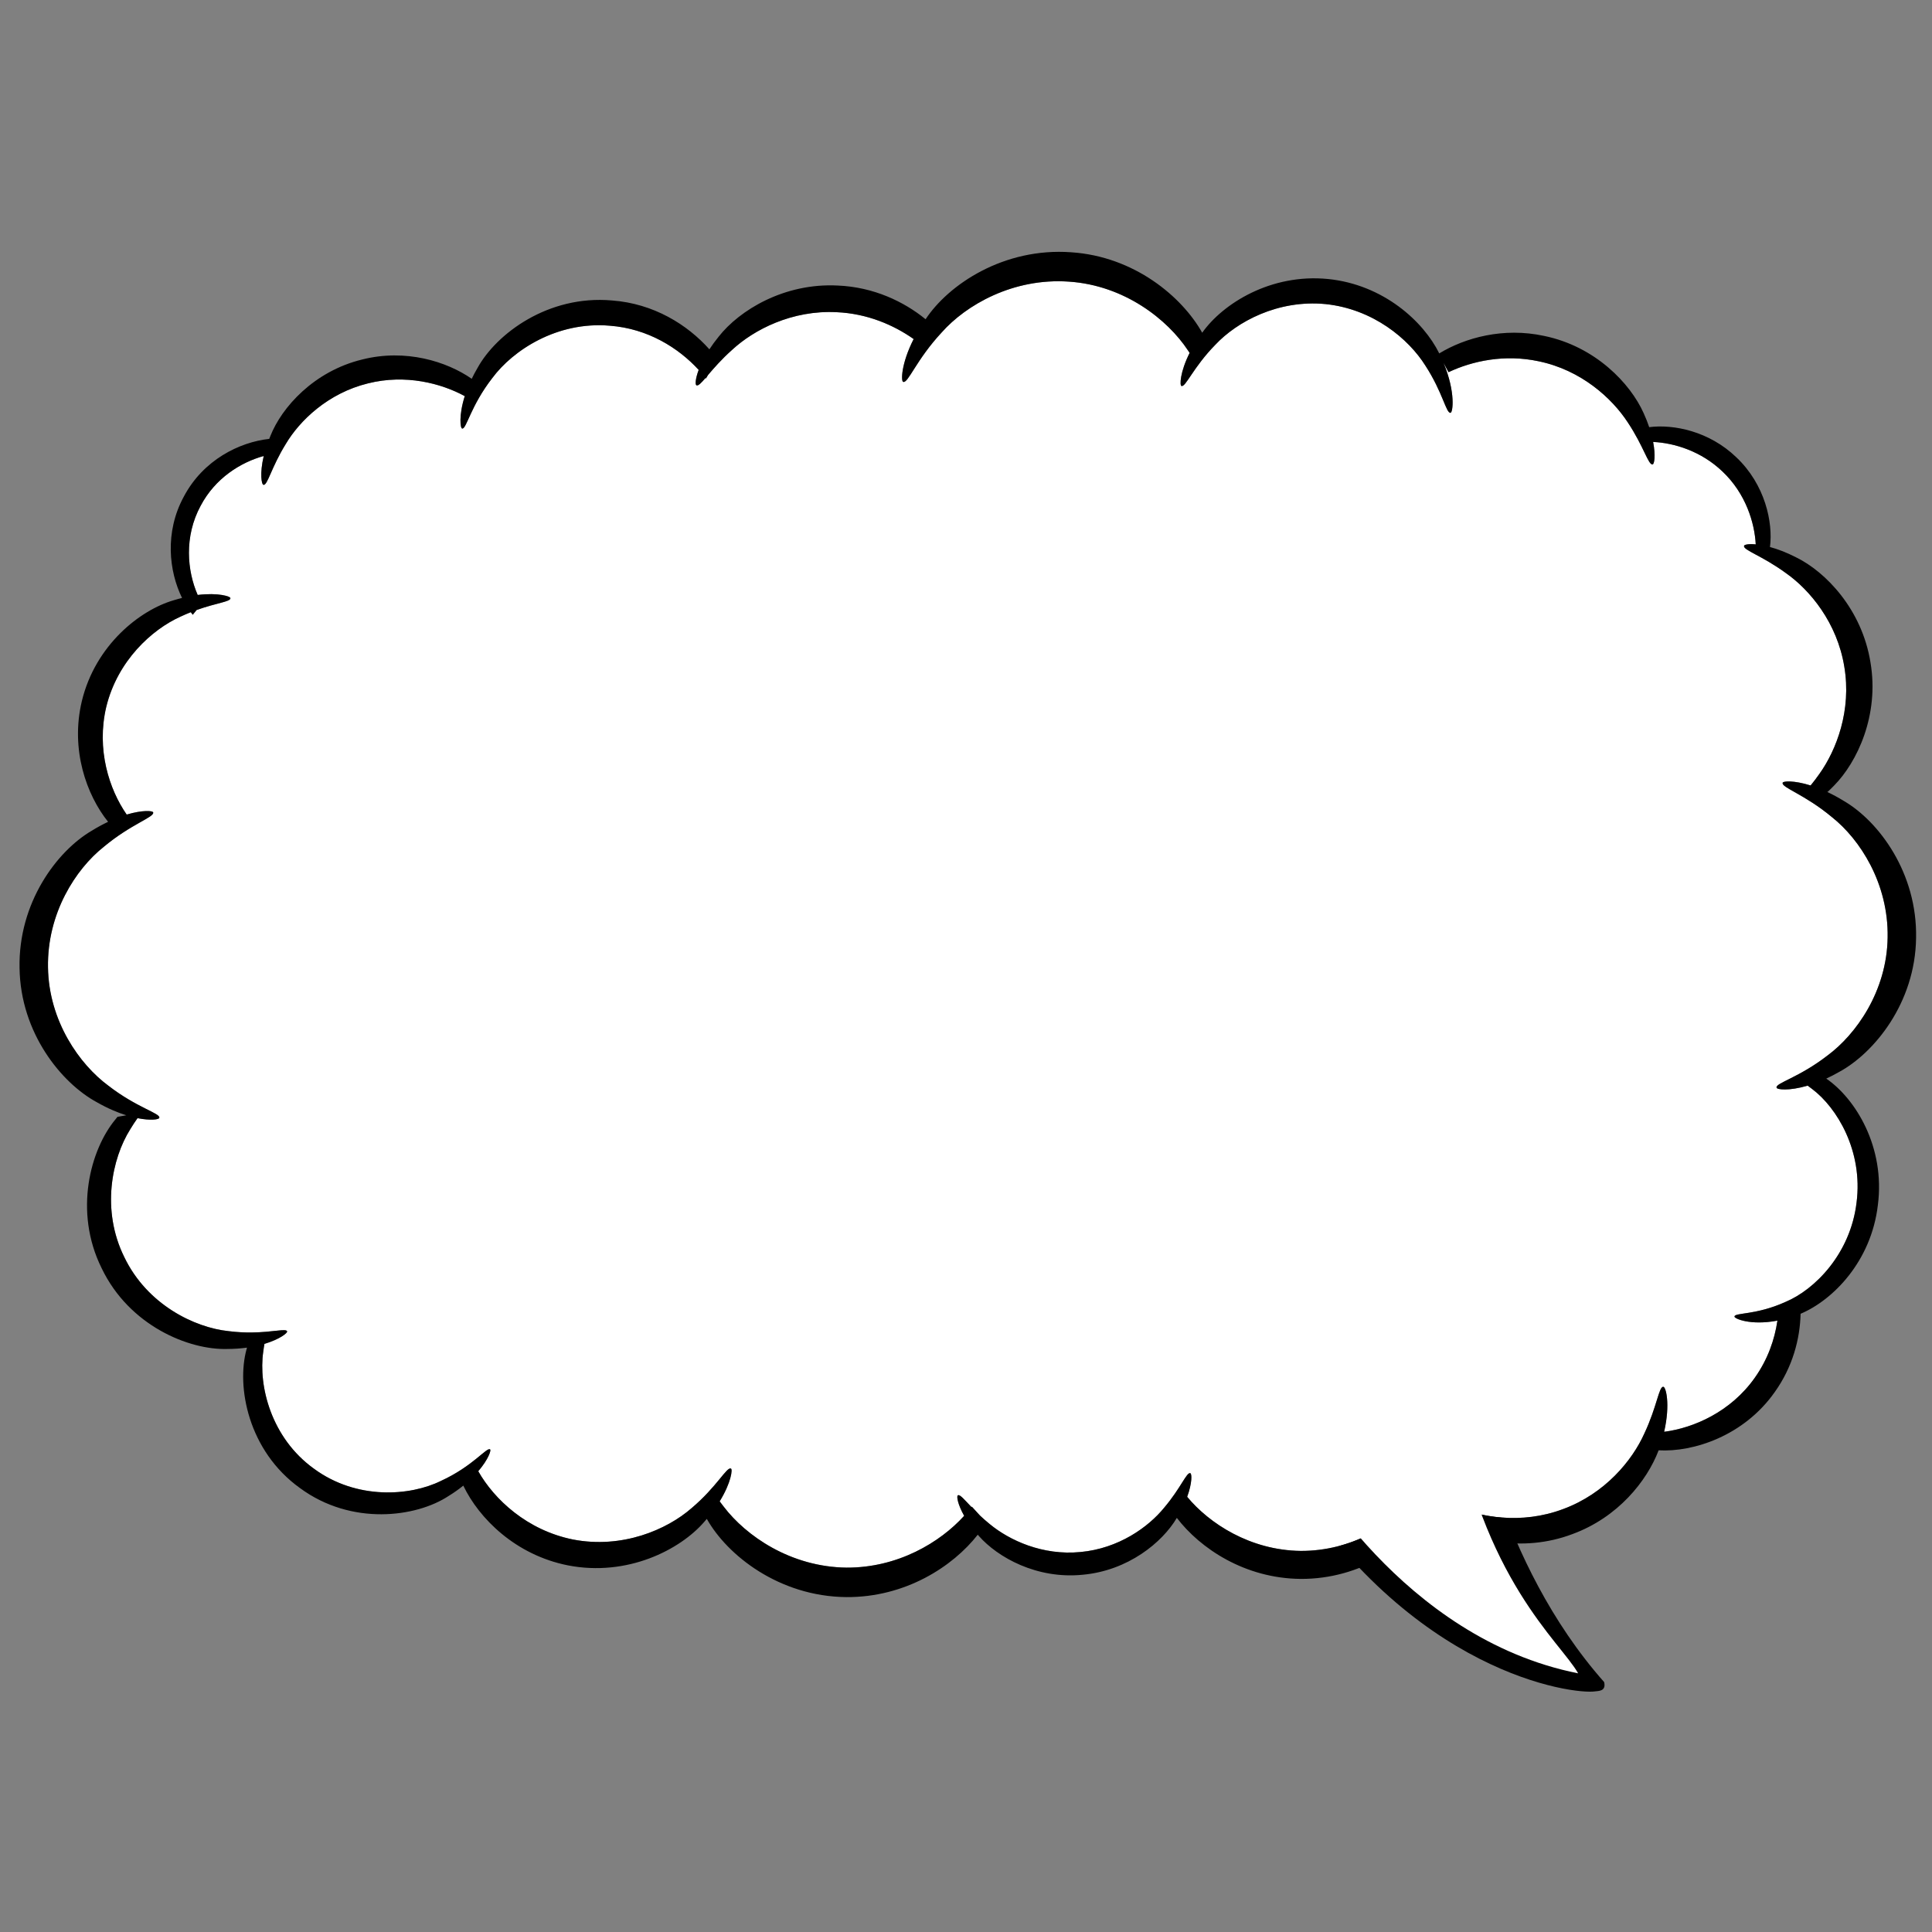 <?xml version="1.0" encoding="utf-8"?>
<!-- Generator: Adobe Illustrator 24.2.3, SVG Export Plug-In . SVG Version: 6.00 Build 0)  -->
<svg version="1.1" id="レイヤー_1" xmlns="http://www.w3.org/2000/svg" xmlns:xlink="http://www.w3.org/1999/xlink" x="0px"
	 y="0px" viewBox="0 0 283.465 283.465" style="enable-background:new 0 0 283.465 283.465;" xml:space="preserve">
<rect x="0" y="0" width="283.465" height="283.465" fill="#808080" stroke="none"/>
<style type="text/css">
	.st0{fill:#FFFFFF;}
</style>
<g>
	<path d="M234.039,248.159c-3.135,0.488-27.044-2.49-45.536-32.415l27.54-10.634
		c0,0,3.618,23.964,19.318,41.687C235.685,248.179,234.505,248.086,234.039,248.159z"/>
	<path class="st0" d="M272.398,176.429c-0.895,7.541-6.154,12.802-10.411,14.582
		c-4.322,1.968-7.464,1.561-7.5,2.148c-0.097,0.277,2.29,1.366,6.298,0.605
		c-0.405,2.782-1.419,5.695-3.31,8.367c-3.529,5.018-8.99,7.389-13.31,7.943
		c0.936-4.087,0.249-6.638-0.131-6.603c-0.648-0.023-0.909,2.891-2.775,6.853
		c-1.774,3.964-5.77,8.822-11.92,11.089c-6.144,2.31-12.332,1.205-16.276-0.593
		c-3.998-1.783-6.101-3.818-6.581-3.373c-0.194,0.138,0.206,1.162,1.397,2.529
		l-0.247-0.093c-3.28,3.867-9.351,7.697-16.79,7.667
		c-7.434-0.091-13.426-4.033-16.657-7.936c0.755-2.071,0.696-3.427,0.45-3.469
		c-0.532-0.163-1.391,2.186-3.808,5.044c-2.337,2.883-6.711,6.009-12.288,6.523
		c-5.583,0.551-10.446-1.727-13.306-4.083c-0.534-0.433-1.012-0.858-1.443-1.262
		l-1.198-1.308c-0.016,0.022-0.033,0.041-0.05,0.063
		c-1.091-1.144-1.695-1.889-1.998-1.729c-0.217,0.079-0.051,1.283,0.919,3.01
		c-3.539,3.907-9.731,7.632-17.26,7.601c-8.205-0.099-14.75-4.652-18.021-8.949
		c-0.205-0.261-0.403-0.519-0.591-0.774c1.696-2.747,1.921-4.745,1.652-4.81
		c-0.611-0.297-2.049,2.658-5.774,5.806c-3.634,3.173-10.185,5.99-17.391,4.602
		c-6.743-1.352-11.565-5.889-13.908-10.019c1.502-1.753,1.931-3.119,1.735-3.199
		c-0.462-0.387-2.518,2.474-7.217,4.622c-4.514,2.229-12.357,2.814-18.618-1.789
		c-6.306-4.531-8.172-12.177-7.446-17.161c0.046-0.405,0.113-0.779,0.176-1.157
		c2.306-0.691,3.447-1.646,3.322-1.844c-0.146-0.448-2.059,0.14-5.199,0.17l-0.002-0.002
		c-0.002,0.002-0.002,0.002-0.002,0.002c-1.004,0.01-2.13-0.036-3.367-0.194
		c-5.004-0.514-11.96-3.889-15.31-10.855c-3.431-6.928-1.816-14.489,0.859-18.748
		c0.358-0.601,0.719-1.136,1.079-1.647c1.976,0.391,3.184,0.194,3.196-0.057
		c0.16-0.664-3.308-1.474-7.494-4.721c-4.178-3.088-8.723-9.432-8.838-17.347
		c-0.138-7.94,4.065-14.414,8.16-17.667c4.049-3.387,7.466-4.363,7.271-5.065
		c-0.018-0.253-1.52-0.387-3.885,0.314c-2.567-3.688-4.474-9.551-2.998-15.798
		c1.66-6.794,6.699-11.353,10.893-13.243c0.522-0.245,1.024-0.458,1.508-0.65
		c0.097,0.126,0.191,0.259,0.29,0.377l0.565-0.7c2.962-1.057,4.972-1.209,4.96-1.727
		c0.051-0.259-1.759-0.854-4.802-0.48c-1.537-3.504-2.033-8.543,0.445-13.106
		c2.13-4.021,5.83-6.338,9.246-7.286c-0.617,2.603-0.316,4.229-0.03,4.235
		c0.591,0.089,1.136-2.555,3.259-5.986c2.039-3.443,6.209-7.472,12.079-8.905
		c5.506-1.381,10.731-0.004,14.185,1.873c-0.909,2.885-0.644,4.765-0.375,4.755
		c0.61,0.138,1.231-3.316,4.415-7.403c3.008-4.067,9.497-8.351,17.244-7.682
		c5.565,0.415,10.077,3.253,13.037,6.484c-0.498,1.336-0.526,2.19-0.324,2.257
		c0.259,0.121,0.67-0.308,1.33-1.075c0.018,0.026,0.04,0.049,0.059,0.073l0.306-0.504
		c0.824-0.966,1.964-2.296,3.551-3.707c3.188-2.948,8.77-5.844,15.319-5.511
		c4.486,0.196,8.363,1.873,11.3,3.939c-1.861,3.664-1.864,6.245-1.53,6.286
		c0.714,0.241,1.909-3.237,5.628-7.237c3.585-4.053,10.497-8.045,18.694-7.472
		c8.172,0.549,14.48,5.589,17.444,10.073c0.089,0.128,0.172,0.255,0.257,0.383
		c-1.425,2.834-1.468,4.812-1.199,4.852c0.606,0.223,1.711-2.721,4.98-6.057
		c3.166-3.369,9.159-6.628,16.151-5.958c6.988,0.723,12.209,5.118,14.66,9.033
		c2.544,3.915,3.044,7.018,3.682,6.919c0.336,0.018,0.795-2.955-1.016-7.322l0.726,1.364
		c3.492-1.652,8.221-2.672,13.224-1.602c6.247,1.292,10.755,5.417,13.061,8.944
		c2.36,3.541,3.028,6.304,3.654,6.19c0.253-0.014,0.472-1.261,0.081-3.3
		c3.107,0.15,7.059,1.346,10.194,4.358c3.395,3.221,4.693,7.488,4.861,10.672
		c-1.073-0.099-1.7,0.039-1.717,0.223c-0.144,0.624,2.648,1.433,6.156,4
		c3.526,2.476,7.506,7.288,8.553,13.709c1.091,6.421-1.154,12.239-3.65,15.74
		c-0.439,0.625-0.871,1.188-1.289,1.7c-2.49-0.777-4.087-0.648-4.104-0.387
		c-0.197,0.7,3.215,1.676,7.257,5.055c4.089,3.249,8.284,9.711,8.146,17.635
		c-0.113,7.901-4.648,14.231-8.818,17.315c-4.178,3.241-7.64,4.048-7.48,4.711
		c0.014,0.304,1.79,0.53,4.563-0.284c0.205,0.152,0.411,0.296,0.622,0.464
		C269.544,162.513,273.366,168.898,272.398,176.429z"/>
	<path d="M267.953,158.252c0.589-0.271,1.204-0.585,1.84-0.948
		c5.17-2.781,11.209-10.132,11.336-19.673c0.193-9.557-5.466-17.11-10.565-20.094
		c-0.875-0.543-1.709-0.986-2.498-1.354l0.095-0.004c0.302-0.281,0.611-0.579,0.923-0.903
		c3.417-3.456,6.677-10.371,5.35-18.112c-1.249-7.741-6.545-13.266-10.932-15.402
		c-1.423-0.731-2.711-1.205-3.81-1.502c0.464-3.607-0.698-9.156-4.933-13.163
		c-3.97-3.828-9.197-4.883-12.786-4.425c-0.217-0.644-0.48-1.326-0.813-2.049
		c-1.939-4.352-7.083-9.792-14.618-11.341c-5.964-1.286-11.565,0.257-15.373,2.569
		c-2.302-4.674-8.182-10.092-16.319-10.915c-8.401-0.83-15.436,3.609-18.46,7.881
		c-2.964-5.278-9.952-11.191-19.227-11.803c-9.871-0.717-17.985,4.715-21.358,9.825
		c-3.188-2.599-7.634-4.721-12.865-4.943c-7.891-0.413-14.458,3.63-17.491,7.494
		c-0.528,0.646-0.978,1.269-1.366,1.862c-3.215-3.608-8.158-6.717-14.306-7.17
		c-9.351-0.822-16.944,4.879-19.71,9.897c-0.326,0.55-0.603,1.081-0.854,1.597
		c-3.648-2.535-9.679-4.446-16.072-2.83c-7.077,1.716-11.812,7.015-13.471,11.227
		c-0.061,0.144-0.111,0.28-0.166,0.419c-4.344,0.472-9.679,3.071-12.529,8.464
		c-2.856,5.243-2.172,10.99-0.265,14.875c-0.383,0.097-0.779,0.202-1.188,0.328
		c-5,1.441-11.531,6.597-13.511,14.802c-1.704,7.13,0.688,13.774,3.849,17.717
		c-0.761,0.362-1.565,0.789-2.407,1.312c-5.107,2.99-10.776,10.555-10.583,20.131
		c0.129,9.557,6.179,16.924,11.361,19.711c1.583,0.905,3.035,1.51,4.3,1.905
		l-1.294,0.226c-0.101,0.122-0.202,0.25-0.302,0.379
		c-3.644,4.383-6.169,13.478-2.018,21.836c4.035,8.417,12.764,12.018,18.456,11.844
		c1.048-0.002,2-0.077,2.866-0.196c-0.016,0.067-0.036,0.126-0.053,0.196
		c-1.528,5.501,0.204,14.938,7.83,20.41c7.555,5.563,17.065,4.298,21.823,1.148
		c0.81-0.496,1.514-1.004,2.138-1.51c2.308,4.818,7.662,10.181,15.359,11.703
		c8.691,1.695,16.464-2.277,20.023-6.417c0.123-0.136,0.231-0.271,0.348-0.405
		c2.988,5.324,10.592,11.384,20.467,11.476c8.64,0.061,15.626-4.472,19.286-9.154
		c0.055,0.064,0.105,0.125,0.162,0.188c2.767,3.142,8.508,6.363,15.237,5.686
		c6.652-0.603,11.675-4.733,13.811-8.342c3.419,4.478,9.96,8.875,18.143,8.952
		c8.857,0.061,15.885-4.96,19.08-9.752c0.551,0.447,1.168,0.906,1.867,1.36
		c4.077,2.717,11.543,4.618,18.943,1.82c6.68-2.448,10.943-7.79,12.656-12.294
		c5.051,0.29,12.504-2.089,17.051-8.567c2.612-3.67,3.69-7.757,3.777-11.466
		c4.769-2.014,10.369-7.703,11.337-15.942C276.627,168.289,272.24,161.193,267.953,158.252z
		 M272.398,176.429c-0.895,7.541-6.154,12.802-10.411,14.582
		c-4.322,1.968-7.464,1.561-7.5,2.148c-0.097,0.277,2.29,1.366,6.298,0.605
		c-0.405,2.782-1.419,5.695-3.31,8.367c-3.529,5.018-8.99,7.389-13.31,7.943
		c0.936-4.087,0.249-6.638-0.131-6.603c-0.648-0.023-0.909,2.891-2.775,6.853
		c-1.774,3.964-5.77,8.822-11.92,11.089c-6.144,2.31-12.332,1.205-16.276-0.593
		c-3.998-1.783-6.101-3.818-6.581-3.373c-0.194,0.138,0.206,1.162,1.397,2.529
		l-0.247-0.093c-3.28,3.867-9.351,7.697-16.79,7.667
		c-7.434-0.091-13.426-4.033-16.657-7.936c0.755-2.071,0.696-3.427,0.45-3.469
		c-0.532-0.163-1.391,2.186-3.808,5.044c-2.337,2.883-6.711,6.009-12.288,6.523
		c-5.583,0.551-10.446-1.727-13.306-4.083c-0.534-0.433-1.012-0.858-1.443-1.262
		l-1.198-1.308c-0.016,0.022-0.033,0.041-0.05,0.063
		c-1.091-1.144-1.695-1.889-1.998-1.729c-0.217,0.079-0.051,1.283,0.919,3.01
		c-3.539,3.907-9.731,7.632-17.26,7.601c-8.205-0.099-14.75-4.652-18.021-8.949
		c-0.205-0.261-0.403-0.519-0.591-0.774c1.696-2.747,1.921-4.745,1.652-4.81
		c-0.611-0.297-2.049,2.658-5.774,5.806c-3.634,3.173-10.185,5.99-17.391,4.602
		c-6.743-1.352-11.565-5.889-13.908-10.019c1.502-1.753,1.931-3.119,1.735-3.199
		c-0.462-0.387-2.518,2.474-7.217,4.622c-4.514,2.229-12.357,2.814-18.618-1.789
		c-6.306-4.531-8.172-12.177-7.446-17.161c0.046-0.405,0.113-0.779,0.176-1.157
		c2.306-0.691,3.447-1.646,3.322-1.844c-0.146-0.448-2.059,0.14-5.199,0.17l-0.002-0.002
		c-0.002,0.002-0.002,0.002-0.002,0.002c-1.004,0.01-2.13-0.036-3.367-0.194
		c-5.004-0.514-11.96-3.889-15.31-10.855c-3.431-6.928-1.816-14.489,0.859-18.748
		c0.358-0.601,0.719-1.136,1.079-1.647c1.976,0.391,3.184,0.194,3.196-0.057
		c0.16-0.664-3.308-1.474-7.494-4.721c-4.178-3.088-8.723-9.432-8.838-17.347
		c-0.138-7.94,4.065-14.414,8.16-17.667c4.049-3.387,7.466-4.363,7.271-5.065
		c-0.018-0.253-1.52-0.387-3.885,0.314c-2.567-3.688-4.474-9.551-2.998-15.798
		c1.66-6.794,6.699-11.353,10.893-13.243c0.522-0.245,1.024-0.458,1.508-0.65
		c0.097,0.126,0.191,0.259,0.29,0.377l0.565-0.7c2.962-1.057,4.972-1.209,4.96-1.727
		c0.051-0.259-1.759-0.854-4.802-0.48c-1.537-3.504-2.033-8.543,0.445-13.106
		c2.13-4.021,5.83-6.338,9.246-7.286c-0.617,2.603-0.316,4.229-0.03,4.235
		c0.591,0.089,1.136-2.555,3.259-5.986c2.039-3.443,6.209-7.472,12.079-8.905
		c5.506-1.381,10.731-0.004,14.185,1.873c-0.909,2.885-0.644,4.765-0.375,4.755
		c0.61,0.138,1.231-3.316,4.415-7.403c3.008-4.067,9.497-8.351,17.244-7.682
		c5.565,0.415,10.077,3.253,13.037,6.484c-0.498,1.336-0.526,2.19-0.324,2.257
		c0.259,0.121,0.67-0.308,1.33-1.075c0.018,0.026,0.04,0.049,0.059,0.073l0.306-0.504
		c0.824-0.966,1.964-2.296,3.551-3.707c3.188-2.948,8.77-5.844,15.319-5.511
		c4.486,0.196,8.363,1.873,11.3,3.939c-1.861,3.664-1.864,6.245-1.53,6.286
		c0.714,0.241,1.909-3.237,5.628-7.237c3.585-4.053,10.497-8.045,18.694-7.472
		c8.172,0.549,14.48,5.589,17.444,10.073c0.089,0.128,0.172,0.255,0.257,0.383
		c-1.425,2.834-1.468,4.812-1.199,4.852c0.606,0.223,1.711-2.721,4.98-6.057
		c3.166-3.369,9.159-6.628,16.151-5.958c6.988,0.723,12.209,5.118,14.66,9.033
		c2.544,3.915,3.044,7.018,3.682,6.919c0.336,0.018,0.795-2.955-1.016-7.322l0.726,1.364
		c3.492-1.652,8.221-2.672,13.224-1.602c6.247,1.292,10.755,5.417,13.061,8.944
		c2.36,3.541,3.028,6.304,3.654,6.19c0.253-0.014,0.472-1.261,0.081-3.3
		c3.107,0.15,7.059,1.346,10.194,4.358c3.395,3.221,4.693,7.488,4.861,10.672
		c-1.073-0.099-1.7,0.039-1.717,0.223c-0.144,0.624,2.648,1.433,6.156,4
		c3.526,2.476,7.506,7.288,8.553,13.709c1.091,6.421-1.154,12.239-3.65,15.74
		c-0.439,0.625-0.871,1.188-1.289,1.7c-2.49-0.777-4.087-0.648-4.104-0.387
		c-0.197,0.7,3.215,1.676,7.257,5.055c4.089,3.249,8.284,9.711,8.146,17.635
		c-0.113,7.901-4.648,14.231-8.818,17.315c-4.178,3.241-7.64,4.048-7.48,4.711
		c0.014,0.304,1.79,0.53,4.563-0.284c0.205,0.152,0.411,0.296,0.622,0.464
		C269.544,162.513,273.366,168.898,272.398,176.429z"/>
	<path class="st0" d="M191.596,214.55c0,0,13.962,25.801,39.95,30.963
		c-2.578-4.604-14.107-13.748-18.372-39.294L191.596,214.55z"/>
</g>
</svg>
